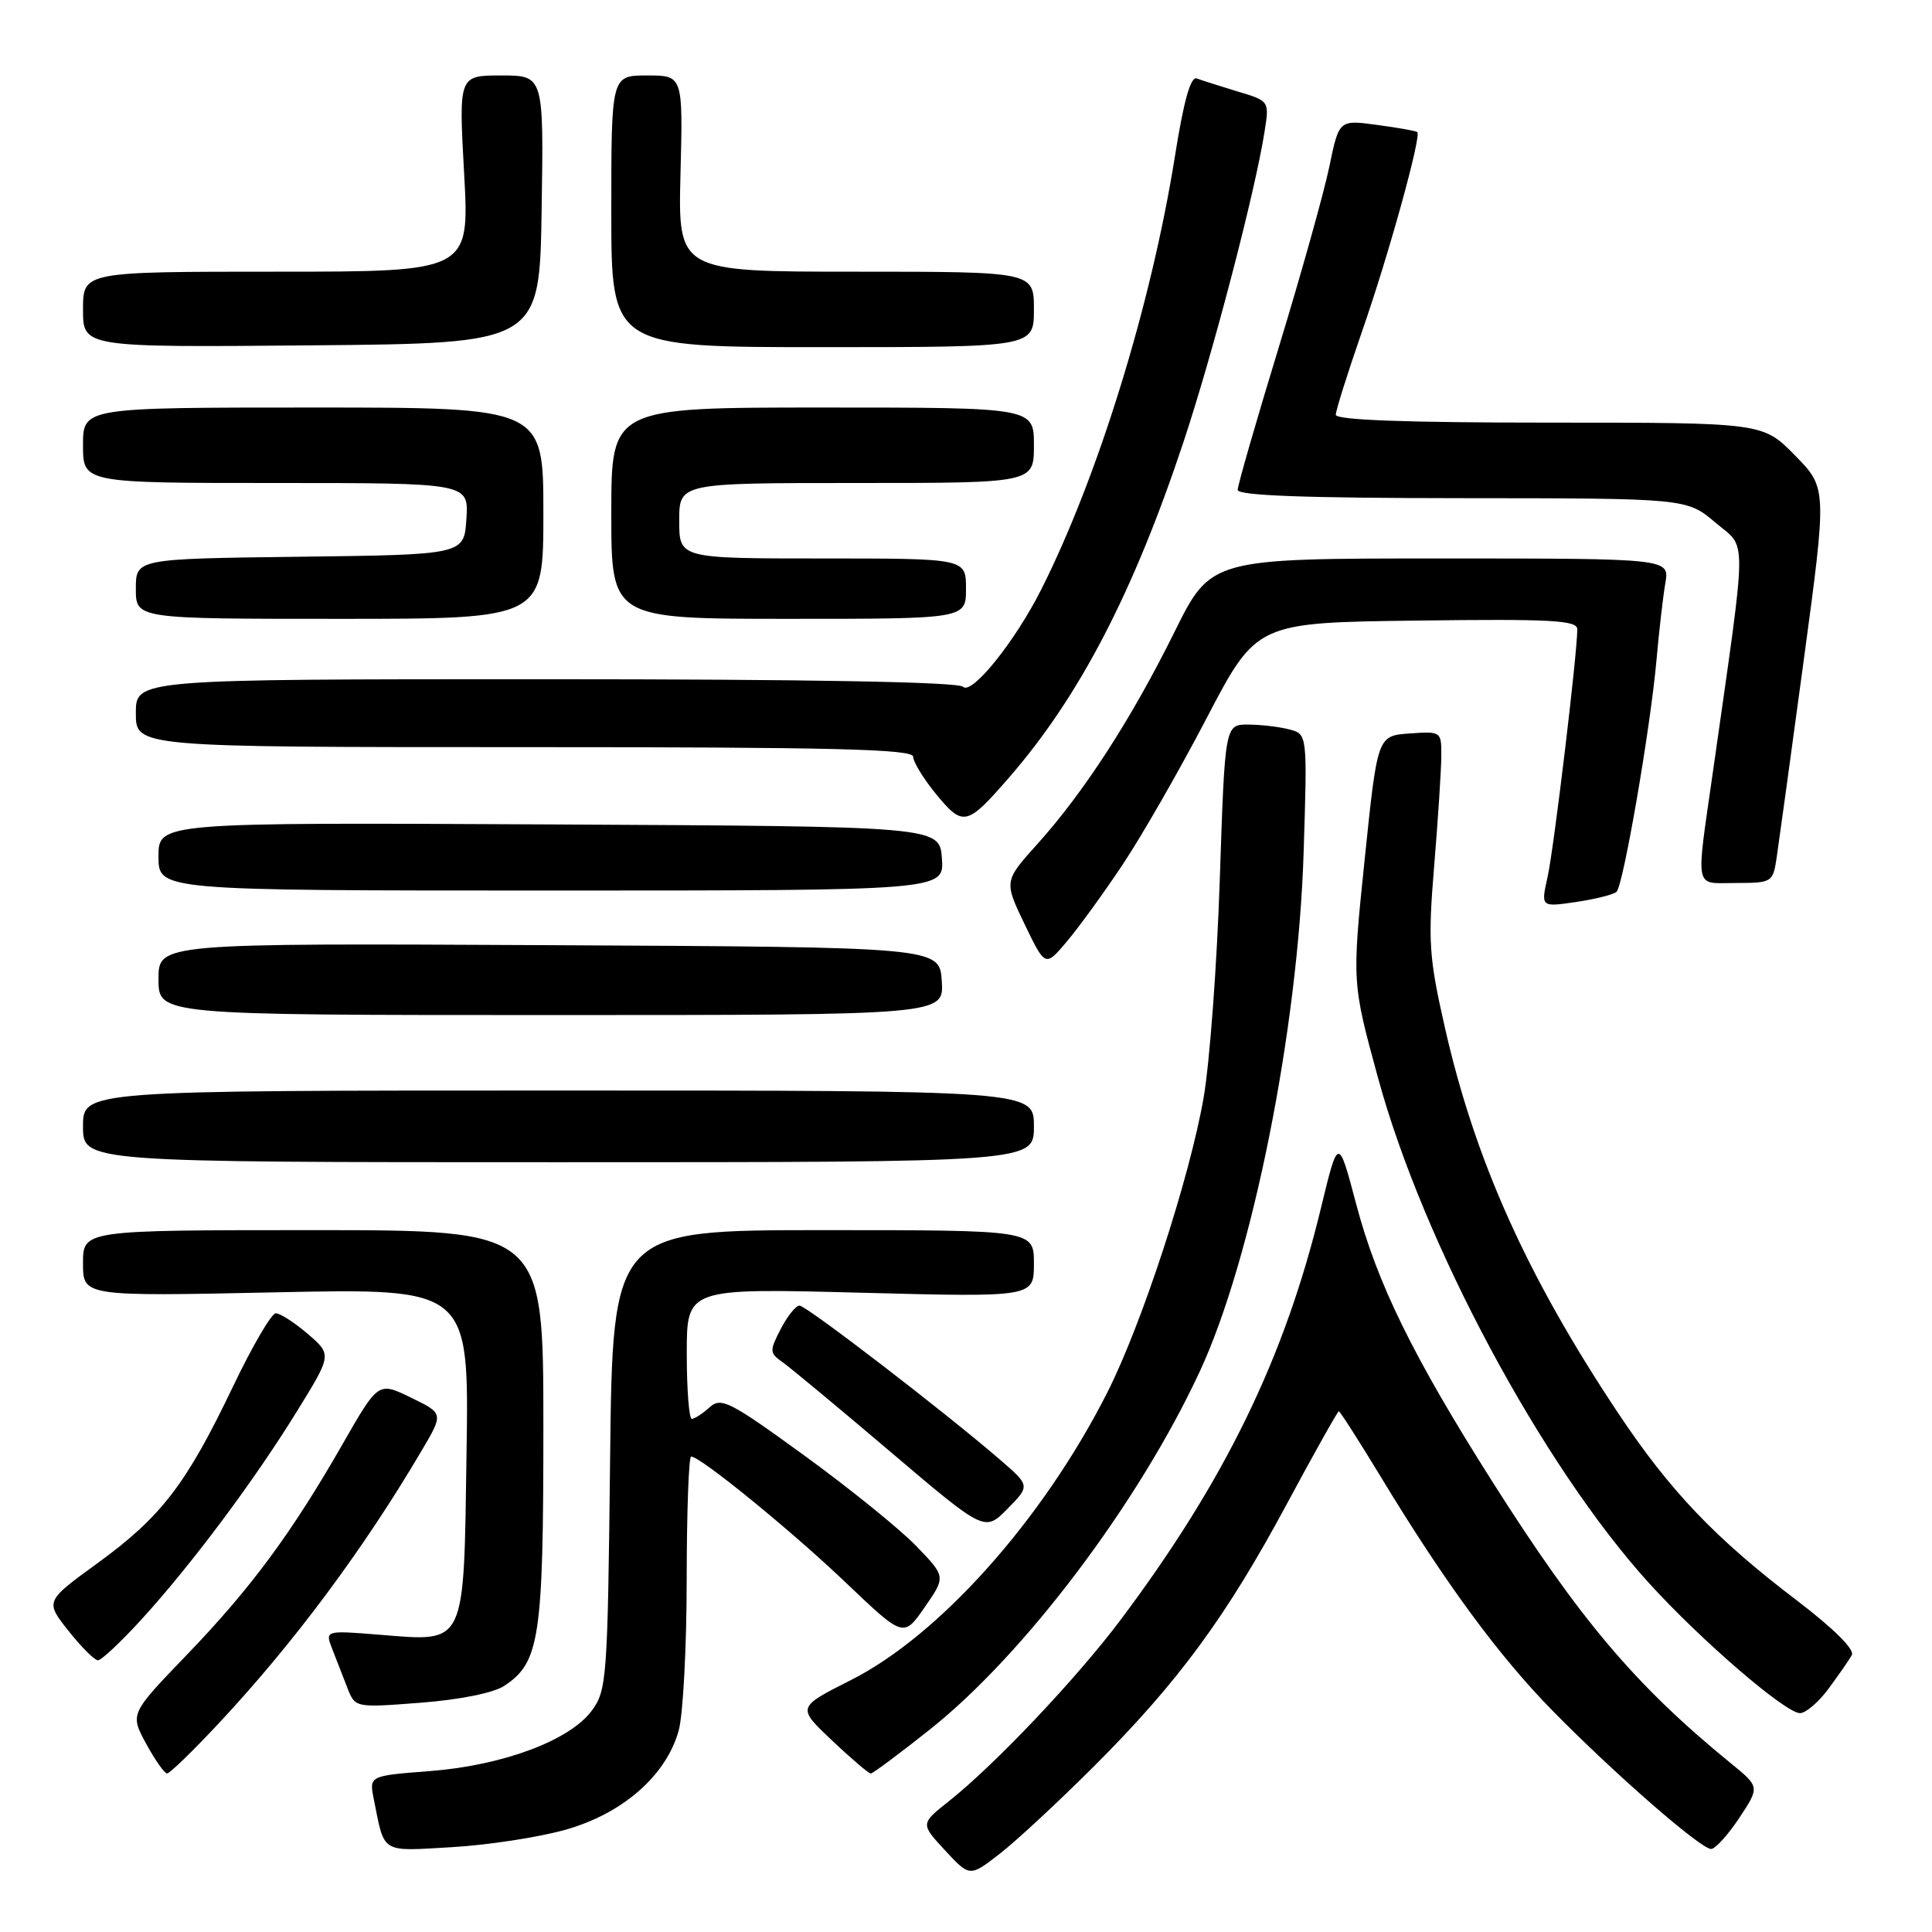 <?xml version="1.0" encoding="UTF-8" standalone="no"?>
<!DOCTYPE svg PUBLIC "-//W3C//DTD SVG 1.1//EN" "http://www.w3.org/Graphics/SVG/1.1/DTD/svg11.dtd" >
<svg xmlns="http://www.w3.org/2000/svg" xmlns:xlink="http://www.w3.org/1999/xlink" version="1.1" viewBox="0 0 256 256">
 <g >
 <path fill="currentColor"
d=" M 145.00 234.00 C 156.13 222.88 162.50 214.21 170.53 199.25 C 174.15 192.51 177.25 187.00 177.40 187.00 C 177.56 187.00 180.08 190.94 183.00 195.75 C 191.51 209.79 198.63 219.47 205.80 226.76 C 214.00 235.10 225.36 245.00 226.73 245.00 C 227.28 245.00 228.96 243.15 230.46 240.89 C 233.18 236.77 233.18 236.77 229.34 233.64 C 216.70 223.33 209.36 214.65 197.69 196.24 C 187.20 179.68 182.47 170.03 179.70 159.54 C 177.33 150.59 177.33 150.59 175.04 160.04 C 170.23 179.96 162.30 196.23 148.44 214.70 C 142.62 222.44 131.83 233.83 125.73 238.67 C 121.96 241.66 121.96 241.66 125.23 245.19 C 128.50 248.72 128.50 248.72 132.50 245.61 C 134.70 243.90 140.32 238.68 145.00 234.00 Z  M 74.93 242.45 C 82.52 240.31 88.28 235.26 89.93 229.31 C 90.51 227.22 90.99 218.19 90.99 209.25 C 91.00 200.31 91.26 193.00 91.58 193.00 C 92.81 193.00 104.87 202.83 112.11 209.74 C 119.73 217.00 119.73 217.00 122.53 212.96 C 125.33 208.92 125.33 208.92 121.41 204.86 C 119.26 202.63 112.60 197.24 106.60 192.88 C 96.68 185.67 95.55 185.09 94.02 186.48 C 93.10 187.32 92.04 188.00 91.67 188.00 C 91.30 188.00 91.00 184.10 91.00 179.34 C 91.00 170.69 91.00 170.69 114.00 171.29 C 137.00 171.89 137.00 171.89 137.00 167.44 C 137.00 163.00 137.00 163.00 109.09 163.00 C 81.18 163.00 81.18 163.00 80.84 193.43 C 80.52 222.45 80.40 223.99 78.41 226.68 C 75.48 230.63 66.61 233.94 56.94 234.68 C 48.91 235.30 48.91 235.30 49.53 238.40 C 50.99 245.70 50.36 245.31 59.86 244.76 C 64.61 244.49 71.39 243.45 74.93 242.45 Z  M 28.92 228.42 C 38.87 217.79 48.13 205.35 55.88 192.20 C 58.78 187.29 58.78 187.29 54.45 185.19 C 50.13 183.09 50.13 183.09 45.43 191.29 C 38.64 203.16 33.24 210.46 24.73 219.30 C 17.22 227.10 17.22 227.10 19.36 231.04 C 20.54 233.21 21.79 234.99 22.14 234.99 C 22.48 235.00 25.54 232.04 28.92 228.42 Z  M 123.21 229.17 C 135.77 219.19 150.88 199.15 158.97 181.74 C 165.93 166.77 172.01 136.38 172.74 112.90 C 173.23 97.29 173.23 97.29 170.87 96.66 C 169.56 96.31 167.11 96.02 165.41 96.01 C 162.31 96.00 162.31 96.00 161.63 116.51 C 161.26 127.79 160.29 140.83 159.48 145.48 C 157.61 156.18 151.30 175.47 146.71 184.54 C 138.19 201.35 124.48 216.72 112.71 222.64 C 105.60 226.23 105.60 226.23 110.24 230.61 C 112.79 233.03 115.11 235.00 115.38 235.00 C 115.65 235.00 119.17 232.38 123.21 229.17 Z  M 242.30 223.75 C 243.62 221.96 245.01 219.97 245.37 219.31 C 245.79 218.58 242.98 215.79 238.07 212.05 C 227.25 203.82 221.27 197.54 214.39 187.21 C 202.35 169.12 195.46 153.80 191.46 136.18 C 189.34 126.83 189.20 124.80 190.04 114.68 C 190.55 108.53 190.97 102.01 190.98 100.19 C 191.00 96.92 190.96 96.89 186.76 97.19 C 182.52 97.50 182.52 97.50 180.83 113.84 C 179.14 130.19 179.14 130.19 182.60 142.84 C 188.59 164.80 204.36 194.20 218.52 209.79 C 225.43 217.39 236.59 227.00 238.51 227.00 C 239.27 227.00 240.98 225.54 242.30 223.75 Z  M 66.79 223.40 C 71.51 220.31 72.00 217.07 72.00 189.03 C 72.00 163.00 72.00 163.00 41.50 163.00 C 11.00 163.00 11.00 163.00 11.00 167.39 C 11.00 171.78 11.00 171.78 36.57 171.24 C 62.15 170.70 62.15 170.70 61.82 192.43 C 61.44 218.38 61.84 217.53 50.28 216.61 C 43.06 216.03 43.06 216.03 44.03 218.52 C 44.56 219.88 45.46 222.19 46.03 223.65 C 47.06 226.29 47.06 226.29 55.74 225.62 C 60.87 225.23 65.39 224.32 66.79 223.40 Z  M 18.74 214.59 C 25.32 207.39 33.68 196.20 39.35 187.00 C 43.98 179.50 43.98 179.50 40.78 176.75 C 39.02 175.24 37.11 174.01 36.54 174.02 C 35.97 174.02 33.41 178.41 30.85 183.77 C 24.69 196.66 21.38 200.97 12.99 207.08 C 5.97 212.18 5.97 212.18 9.07 216.09 C 10.77 218.24 12.54 220.00 12.98 220.00 C 13.43 220.00 16.02 217.57 18.74 214.59 Z  M 132.50 193.41 C 125.21 187.11 106.85 173.00 105.94 173.00 C 105.45 173.00 104.33 174.40 103.45 176.10 C 101.95 179.01 101.96 179.28 103.69 180.49 C 104.70 181.21 111.15 186.56 118.01 192.39 C 130.48 202.98 130.48 202.98 133.49 199.93 C 136.50 196.87 136.50 196.87 132.50 193.41 Z  M 137.00 149.25 C 137.00 144.50 137.00 144.50 74.00 144.50 C 11.00 144.50 11.00 144.50 11.00 149.25 C 11.00 154.00 11.00 154.00 74.00 154.00 C 137.00 154.00 137.00 154.00 137.00 149.25 Z  M 124.79 130.00 C 124.50 125.50 124.50 125.50 72.75 125.24 C 21.00 124.98 21.00 124.98 21.00 129.74 C 21.00 134.50 21.00 134.50 73.04 134.50 C 125.09 134.50 125.09 134.50 124.79 130.00 Z  M 148.70 114.65 C 151.22 110.89 156.26 102.11 159.89 95.15 C 166.50 82.50 166.50 82.50 187.75 82.23 C 205.60 82.00 209.00 82.19 209.00 83.38 C 209.00 86.61 205.89 112.52 205.06 116.21 C 204.17 120.20 204.17 120.20 208.83 119.52 C 211.40 119.14 213.81 118.53 214.20 118.17 C 215.10 117.30 218.68 96.56 219.49 87.50 C 219.83 83.65 220.36 79.04 220.67 77.25 C 221.22 74.00 221.22 74.00 190.84 74.00 C 160.45 74.00 160.45 74.00 155.62 83.75 C 149.92 95.26 143.67 104.92 137.50 111.79 C 133.03 116.76 133.03 116.76 135.76 122.45 C 138.50 128.13 138.50 128.13 141.31 124.82 C 142.86 122.99 146.19 118.42 148.70 114.65 Z  M 124.81 113.75 C 124.50 109.50 124.50 109.50 72.75 109.24 C 21.00 108.98 21.00 108.98 21.00 113.49 C 21.00 118.00 21.00 118.00 73.06 118.00 C 125.11 118.00 125.11 118.00 124.81 113.75 Z  M 235.40 113.75 C 235.67 111.96 237.29 100.19 238.99 87.59 C 242.09 64.67 242.09 64.67 237.84 60.34 C 233.58 56.00 233.58 56.00 205.29 56.00 C 186.35 56.00 177.00 55.66 177.00 54.96 C 177.00 54.39 178.58 49.38 180.51 43.82 C 184.01 33.78 188.37 18.01 187.80 17.50 C 187.64 17.35 185.23 16.92 182.46 16.55 C 177.43 15.87 177.43 15.87 176.15 22.05 C 175.45 25.45 172.43 36.24 169.44 46.03 C 166.45 55.82 164.00 64.31 164.00 64.91 C 164.00 65.67 172.99 66.00 193.75 66.01 C 223.50 66.03 223.50 66.03 227.32 69.26 C 231.53 72.83 231.56 69.95 227.01 102.00 C 224.68 118.34 224.42 117.00 229.97 117.00 C 234.77 117.00 234.92 116.91 235.40 113.75 Z  M 133.73 103.00 C 143.05 92.27 150.20 78.49 156.84 58.50 C 160.75 46.71 166.31 25.43 167.56 17.44 C 168.20 13.38 168.20 13.38 163.99 12.12 C 161.68 11.42 159.25 10.65 158.59 10.40 C 157.77 10.08 156.86 13.30 155.68 20.73 C 152.56 40.31 145.51 63.15 137.97 78.11 C 134.49 85.02 128.75 92.15 127.60 91.00 C 126.96 90.36 107.05 90.00 72.30 90.00 C 18.00 90.00 18.00 90.00 18.00 94.50 C 18.00 99.00 18.00 99.00 69.50 99.00 C 110.51 99.00 121.00 99.26 121.00 100.27 C 121.00 100.97 122.39 103.22 124.08 105.28 C 127.62 109.57 128.13 109.45 133.73 103.00 Z  M 72.00 68.00 C 72.00 54.00 72.00 54.00 41.50 54.00 C 11.00 54.00 11.00 54.00 11.00 59.00 C 11.00 64.00 11.00 64.00 36.55 64.00 C 62.11 64.00 62.11 64.00 61.80 68.75 C 61.50 73.50 61.50 73.50 39.75 73.77 C 18.00 74.04 18.00 74.04 18.00 78.02 C 18.00 82.00 18.00 82.00 45.00 82.00 C 72.00 82.00 72.00 82.00 72.00 68.00 Z  M 128.00 78.00 C 128.00 74.00 128.00 74.00 109.00 74.00 C 90.00 74.00 90.00 74.00 90.00 69.00 C 90.00 64.00 90.00 64.00 113.50 64.00 C 137.00 64.00 137.00 64.00 137.00 59.00 C 137.00 54.00 137.00 54.00 109.00 54.00 C 81.00 54.00 81.00 54.00 81.00 68.00 C 81.00 82.00 81.00 82.00 104.50 82.00 C 128.00 82.00 128.00 82.00 128.00 78.00 Z  M 71.77 27.75 C 72.05 10.00 72.05 10.00 66.41 10.00 C 60.78 10.00 60.78 10.00 61.50 23.00 C 62.22 36.00 62.22 36.00 36.61 36.00 C 11.00 36.00 11.00 36.00 11.00 41.01 C 11.00 46.03 11.00 46.03 41.25 45.76 C 71.50 45.50 71.50 45.50 71.77 27.75 Z  M 137.00 41.00 C 137.00 36.00 137.00 36.00 113.42 36.00 C 89.84 36.00 89.84 36.00 90.17 23.00 C 90.50 10.00 90.50 10.00 85.75 10.00 C 81.00 10.00 81.00 10.00 81.00 28.00 C 81.00 46.00 81.00 46.00 109.00 46.00 C 137.00 46.00 137.00 46.00 137.00 41.00 Z "/>
</g>
</svg>